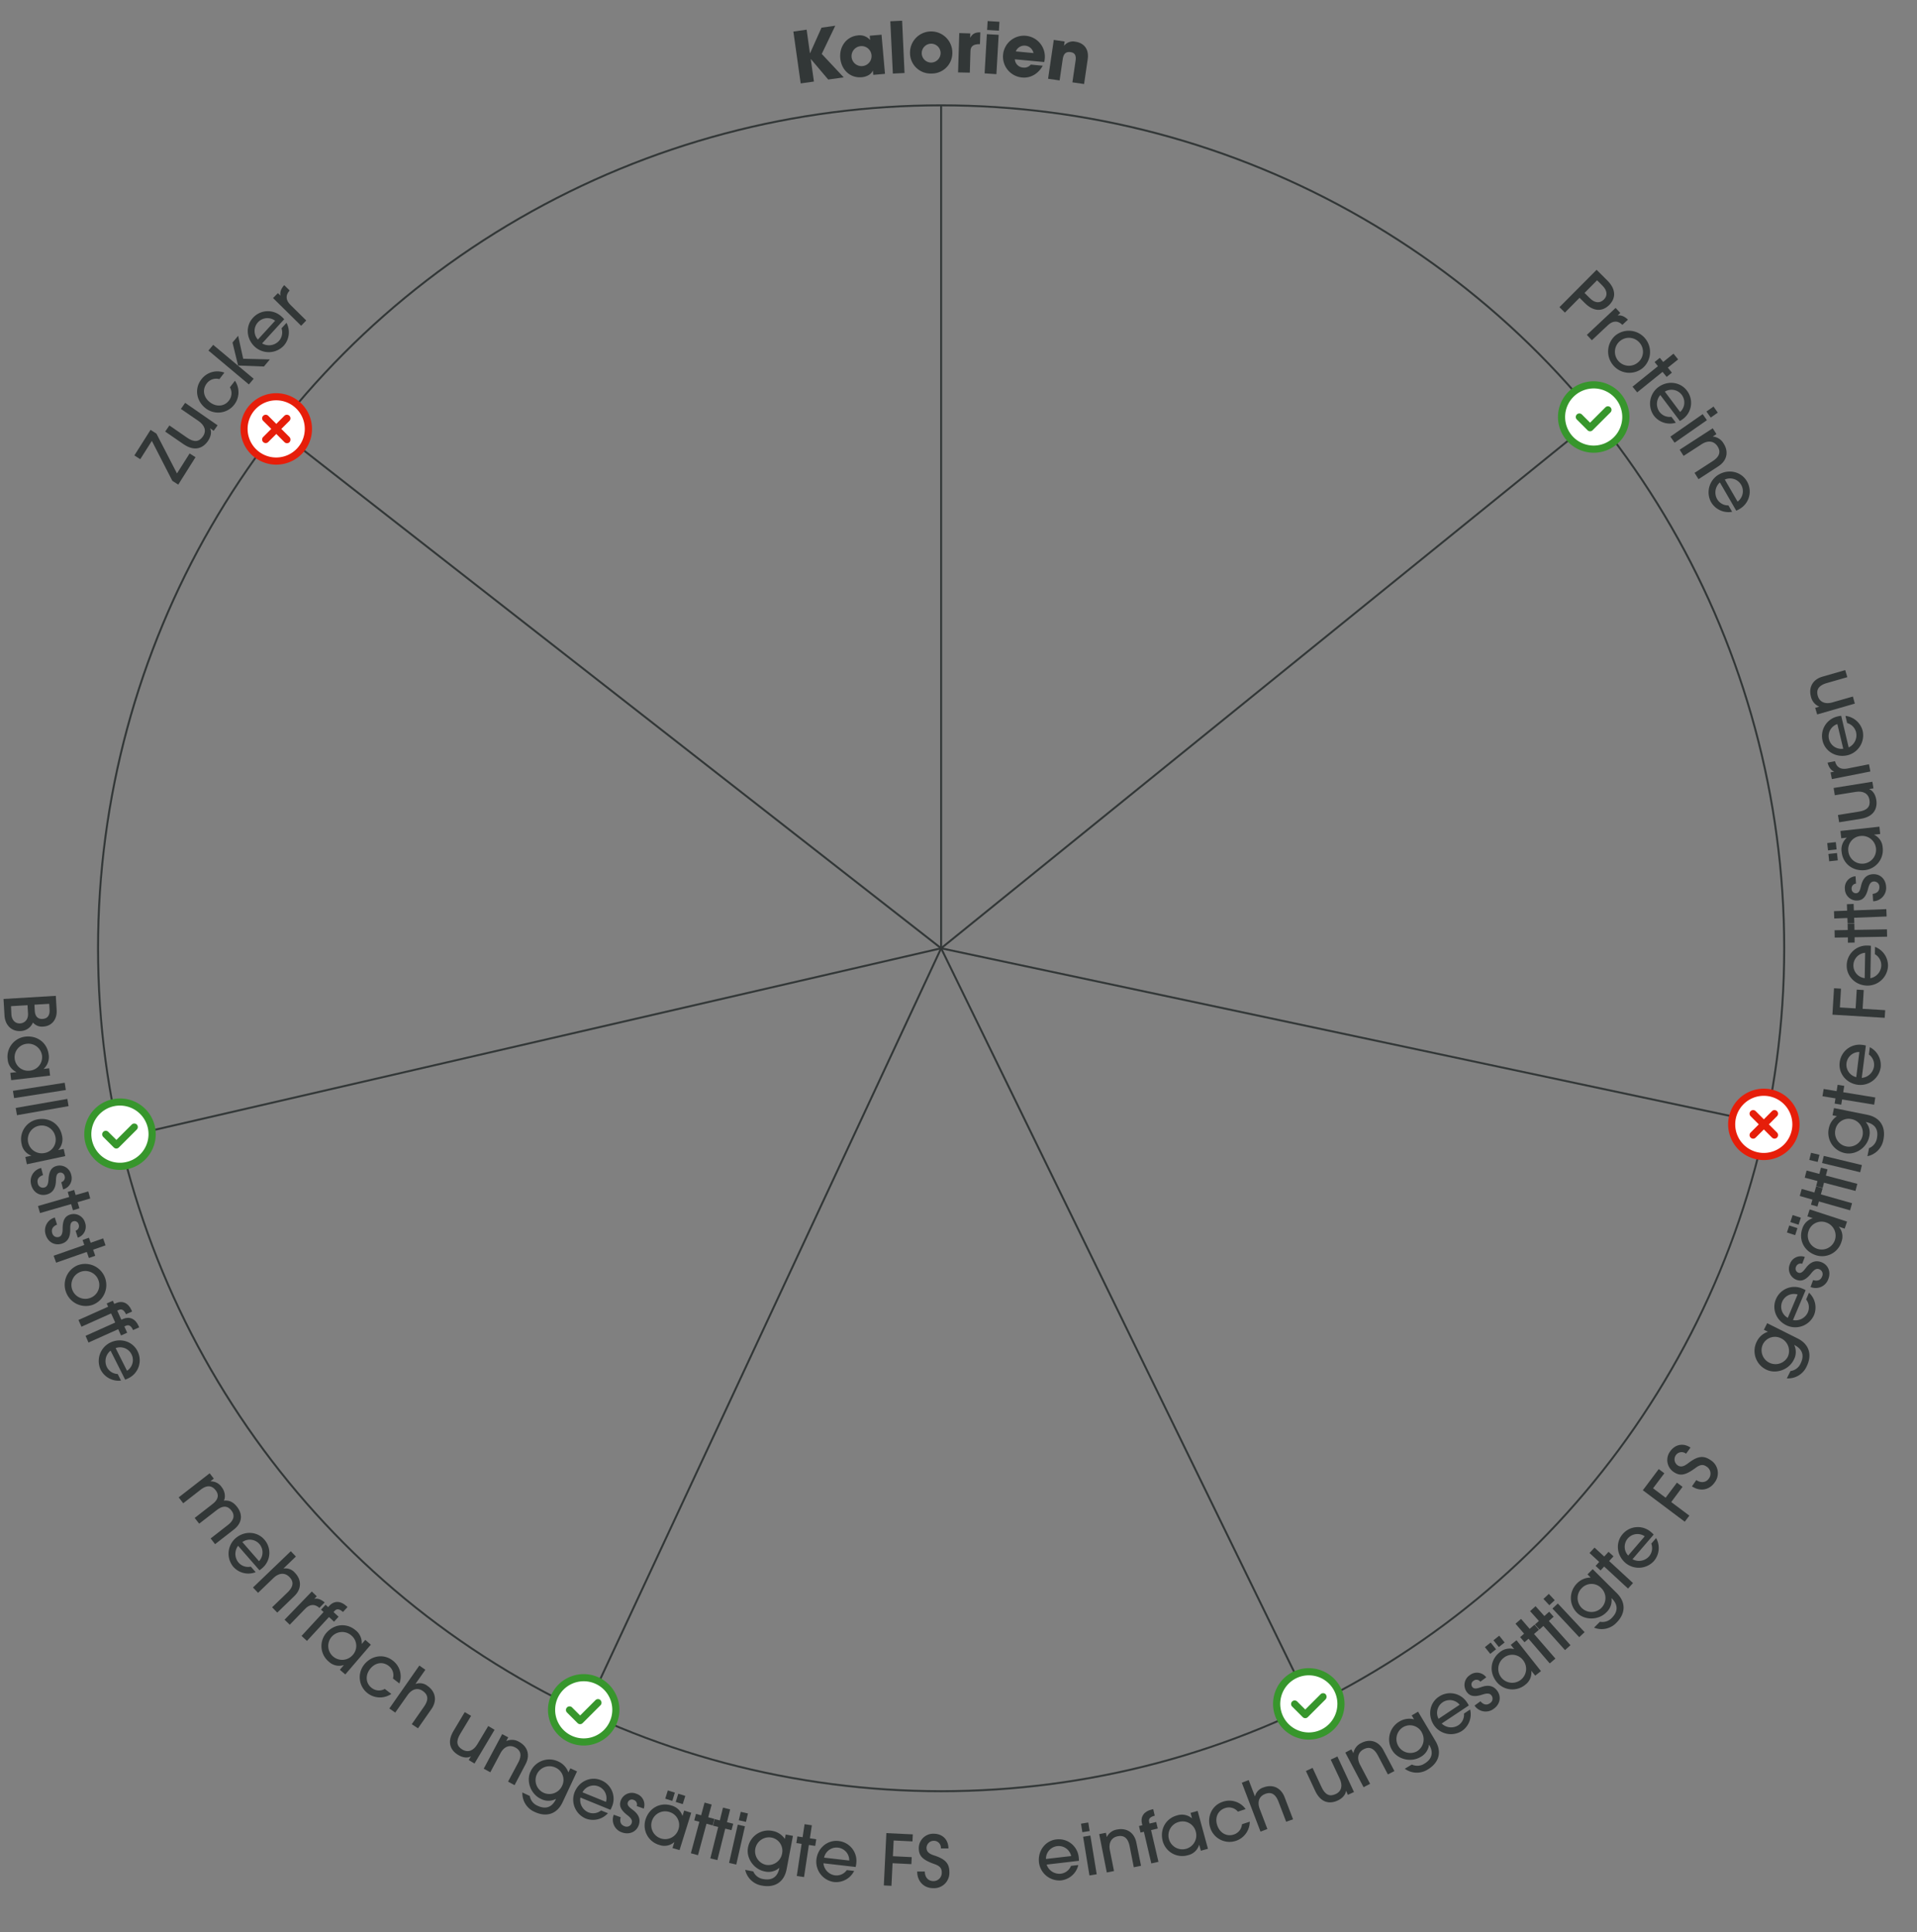<svg id="Ebene_1" data-name="Ebene 1" xmlns="http://www.w3.org/2000/svg" viewBox="0 0 974.89 982.75"><rect x="0" y="0" width="974.89" height="982.75" fill="#808080" stroke="none"/><defs><style>.cls-1{fill:none;stroke:#323737;stroke-miterlimit:10;}.cls-2{fill:#fff;}.cls-3{fill:#37962c;}.cls-4{fill:#e61e0a;}.cls-5{fill:#323737;}</style></defs><title>Logo_RGB_Zeichenfläche 1</title><g id="K3"><circle class="cls-1" cx="478.61" cy="482.33" r="428.75"/><line class="cls-1" x1="478.61" y1="482.33" x2="478.61" y2="53.57"/><line class="cls-1" x1="478.61" y1="482.33" x2="811.82" y2="212.5"/><line class="cls-1" x1="478.61" y1="482.33" x2="898" y2="571.47"/><line class="cls-1" x1="478.61" y1="482.33" x2="666.57" y2="867.69"/><line class="cls-1" x1="478.61" y1="482.33" x2="297.41" y2="870.91"/><line class="cls-1" x1="478.61" y1="482.33" x2="60.85" y2="578.78"/><line class="cls-1" x1="478.61" y1="482.33" x2="140.75" y2="218.36"/><circle class="cls-2" cx="665.6" cy="866.84" r="15.99"/><path class="cls-3" d="M674.15,861.75a1.82,1.82,0,0,0-2.57,0l-7.8,7.79-4.16-4.16a1.82,1.82,0,0,0-2.57,2.57l5.45,5.45a1.81,1.81,0,0,0,1.28.53,1.83,1.83,0,0,0,1.29-.53l9.08-9.08A2,2,0,0,0,674.15,861.75Z"/><path class="cls-3" d="M665.6,848.5a18.17,18.17,0,1,0,18.16,18.18v0A18.19,18.19,0,0,0,665.6,848.5Zm0,32.69a14.53,14.53,0,1,1,14.53-14.53A14.54,14.54,0,0,1,665.6,881.19Z"/><circle class="cls-2" cx="296.85" cy="869.86" r="15.99"/><path class="cls-3" d="M305.4,864.76a1.82,1.82,0,0,0-2.57,0l-7.8,7.8-4.16-4.16a1.83,1.83,0,0,0-2.57,2.6h0l5.45,5.45a1.79,1.79,0,0,0,2.53,0l0,0,9.09-9.08a1.82,1.82,0,0,0,0-2.57Z"/><path class="cls-3" d="M296.85,851.52A18.16,18.16,0,1,0,315,869.69h0A18.18,18.18,0,0,0,296.85,851.52Zm0,32.69a14.53,14.53,0,1,1,14.53-14.53A14.54,14.54,0,0,1,296.85,884.21Z"/><circle class="cls-2" cx="61.04" cy="577.06" r="15.99"/><path class="cls-3" d="M69.59,572A1.82,1.82,0,0,0,67,572l0,0-7.8,7.8L55,575.63a1.82,1.82,0,0,0-2.57,2.57l5.45,5.45a1.8,1.8,0,0,0,2.56,0h0l9.09-9.08A1.83,1.83,0,0,0,69.59,572Z"/><path class="cls-3" d="M61,558.72a18.17,18.17,0,1,0,18.2,18.17A18.17,18.17,0,0,0,61,558.72Zm0,32.7a14.54,14.54,0,1,1,14.53-14.55v0A14.55,14.55,0,0,1,61,591.42Z"/><circle class="cls-2" cx="810.49" cy="212.28" r="15.99"/><path class="cls-3" d="M819,207.19a1.82,1.82,0,0,0-2.57,0l-7.8,7.8-4.17-4.17a1.81,1.81,0,0,0-2.56,2.57l5.45,5.45a1.8,1.8,0,0,0,2.56,0h0l9.09-9.08A1.83,1.83,0,0,0,819,207.19Z"/><path class="cls-3" d="M810.49,193.94a18.17,18.17,0,1,0,18.16,18.18h0A18.19,18.19,0,0,0,810.49,193.94Zm0,32.7A14.53,14.53,0,1,1,825,212.09v0A14.55,14.55,0,0,1,810.49,226.64Z"/><circle class="cls-2" cx="139.98" cy="218.34" r="15.99"/><path class="cls-4" d="M140.51,200a18.17,18.17,0,1,0,18.16,18.18v0A18.2,18.2,0,0,0,140.51,200Zm0,32.7A14.54,14.54,0,1,1,155,218.11v0A14.55,14.55,0,0,1,140.51,232.7Z"/><path class="cls-4" d="M147.24,222.33l-4.17-4.17,4.17-4.16a1.82,1.82,0,0,0-2.57-2.57l-4.16,4.17-4.17-4.17a1.82,1.82,0,0,0-2.57,2.57l4.17,4.16-4.17,4.17a1.82,1.82,0,0,0,2.57,2.57l4.17-4.17,4.16,4.17a1.82,1.82,0,0,0,2.57,0A2,2,0,0,0,147.24,222.33Z"/><circle class="cls-2" cx="896.44" cy="572.07" r="15.99"/><path class="cls-4" d="M897,553.74a18.16,18.16,0,1,0,18.16,18.16h0A18.17,18.17,0,0,0,897,553.74Zm0,32.69a14.53,14.53,0,1,1,14.5-14.56v0A14.55,14.55,0,0,1,897,586.43Z"/><path class="cls-4" d="M903.7,576.06l-4.16-4.16,4.16-4.17a1.81,1.81,0,0,0-2.57-2.56L897,569.33l-4.16-4.16a1.81,1.81,0,0,0-2.57,2.56l4.16,4.17-4.16,4.16a1.83,1.83,0,0,0,1.28,3.11,1.78,1.78,0,0,0,1.29-.54l4.16-4.16,4.17,4.16a1.79,1.79,0,0,0,2.53,0l0,0A1.82,1.82,0,0,0,903.7,576.06Z"/><path class="cls-5" d="M421.19,40.46l-8.8-10.39h-.07l1.6,11.41-6.73.95-3.72-26.38,6.74-.95L411.88,27H412l5.78-12.92,7-1L417.9,27.44l11.17,11.91Z"/><path class="cls-5" d="M444.09,38.08l-.19-2.15h-.07c-.71,1.84-3,3.12-5.6,3.35-5.88.52-10.38-3.74-10.91-9.77s3.33-11,9-11.5a6.8,6.8,0,0,1,6.09,2.28h.07l-.18-2.12,6-.52,1.76,19.91Zm-.88-10a5.06,5.06,0,0,0-5.5-4.61,5.09,5.09,0,1,0,5.5,4.61Z"/><path class="cls-5" d="M454.06,37.43l-1.29-26.61,6-.29L460,37.14Z"/><path class="cls-5" d="M473.66,37.4a10.44,10.44,0,0,1-10.87-10.5,10.76,10.76,0,0,1,21.52-.3A10.45,10.45,0,0,1,473.66,37.4Zm4.68-10.66a4.8,4.8,0,1,0-4.73,5.09A4.89,4.89,0,0,0,478.34,26.74Z"/><path class="cls-5" d="M487.23,36.83l.6-20,5.61.17-.06,2.12h.07c1.11-2.09,2.79-2.73,5.09-2.66l-.18,6c-3.57-.07-4.76,1.22-4.83,3.49l-.33,11Z"/><path class="cls-5" d="M500.72,37.32l1.15-19.95,6,.35-1.15,20ZM502,15.25l.26-4.53,6,.35L508,15.6Z"/><path class="cls-5" d="M516.1,30.16a4.47,4.47,0,0,0,4.3,4.21,4.23,4.23,0,0,0,3.8-1.52l6.09.58c-2.31,4.15-6.18,6.35-10.37,6A10.65,10.65,0,1,1,531.3,30a7.29,7.29,0,0,1-.29,1.56ZM525.58,27a4.72,4.72,0,0,0-9-.86Z"/><path class="cls-5" d="M545.37,41.89l1.61-11c.39-2.67-.35-4.05-2.52-4.37-2.39-.35-3.58.82-4,3.49l-1.6,10.9L533,40.07l2.9-19.77,5.52.81-.31,2.11h.07a5.75,5.75,0,0,1,5.79-2c3.56.52,7,3.07,6.18,8.91l-1.84,12.61Z"/><path class="cls-5" d="M912.47,684.16a8.28,8.28,0,0,1-.28,7.55c-2.56,5.12-9.18,7.32-14,4.91a10.53,10.53,0,0,1-4.74-14.33,9.63,9.63,0,0,1,5.63-4.91l-2.06-1,1.68-3.35,15.48,7.75c5.8,2.89,7.58,8.25,4.56,14.31a10.35,10.35,0,0,1-10.05,6l1.87-3.73a6.53,6.53,0,0,0,5.13-3.83c2.05-4.09.91-7.36-3.18-9.41Zm-6.54-3.35a6.82,6.82,0,0,0-9.48,3.11,7.08,7.08,0,0,0,12.67,6.29A7.11,7.11,0,0,0,905.93,680.81Z"/><path class="cls-5" d="M911.83,671.43a6.84,6.84,0,0,0,7.55-3.92,6.41,6.41,0,0,0-.87-6.54l1.45-3.45A10.22,10.22,0,0,1,922.48,669a10.45,10.45,0,0,1-13.43,5.35c-5.8-2.44-8-8.53-5.95-13.4a10.15,10.15,0,0,1,13.46-5.54,11,11,0,0,1,1.69.83Zm2.35-13a6.48,6.48,0,0,0-5,11.88Z"/><path class="cls-5" d="M916.5,642.83a2.45,2.45,0,0,0-3.15,1.55,2.16,2.16,0,0,0,1.17,2.94c1.58.59,2.66-.85,3.93-2.49,1.79-2.33,4.29-4.16,7.76-2.86s5,4.86,3.62,8.5a6.8,6.8,0,0,1-9.08,4.14l1.31-3.51c2.32.68,3.9,0,4.59-1.89a2.66,2.66,0,0,0-1.55-3.66c-1.28-.48-2.49.18-4,2.11-3.16,4-5.45,4.07-7.57,3.28a6,6,0,0,1-3.3-7.92,5.88,5.88,0,0,1,7.61-3.69Z"/><path class="cls-5" d="M912.93,628.25l-4.18-1.37,1.16-3.55,4.18,1.36Zm1.73-5.31-4.18-1.36,1.16-3.56,4.18,1.36Zm23.44,2-2.94-1,0,.07a7.57,7.57,0,0,1,1.33,7.55,10.29,10.29,0,0,1-12.94,6.92c-6.06-2-8.88-7.71-7.06-13.29a7.93,7.93,0,0,1,5.33-5.54l0-.07-2.67-.87,1.16-3.56,19,6.19Zm-9.42-3.15a6.89,6.89,0,0,0-8.94,4.4,7.07,7.07,0,1,0,8.94-4.4Z"/><path class="cls-5" d="M940.85,615.62,925,611.1l-.74,2.6-3.29-.94.74-2.59-6.44-1.84,1-3.6,6.44,1.84.9-3.15,3.29.93-.9,3.15L941.87,612Z"/><path class="cls-5" d="M943.59,605.76l-16-4.19-.68,2.62-3.31-.87.68-2.61-6.48-1.7.95-3.62,6.48,1.7.83-3.17,3.31.86-.83,3.17,16,4.19Z"/><path class="cls-5" d="M924.39,591l-4.27-1,.88-3.64,4.27,1ZM946,596.24l-19.4-4.67.88-3.64,19.39,4.67Z"/><path class="cls-5" d="M948.89,570.78a8.23,8.23,0,0,1,1.7,7.36c-1.13,5.61-6.94,9.47-12.24,8.4a10.54,10.54,0,0,1-8.32-12.6,9.67,9.67,0,0,1,4.16-6.21l-2.26-.45.74-3.67,17,3.43c6.36,1.29,9.48,6,8.14,12.63a10.38,10.38,0,0,1-8.13,8.42l.82-4.1a6.52,6.52,0,0,0,4-5c.91-4.49-1-7.34-5.53-8.25Zm-7.18-1.53a6.85,6.85,0,0,0-8.35,5.48,7.07,7.07,0,1,0,8.35-5.48Z"/><path class="cls-5" d="M953.11,561.88l-16.31-2.66-.44,2.66-3.37-.55.43-2.66-6.61-1.08.61-3.7L934,555l.53-3.23,3.37.55-.53,3.23,16.31,2.67Z"/><path class="cls-5" d="M946.8,548.25a6.84,6.84,0,0,0,6.22-5.82,6.43,6.43,0,0,0-2.6-6.07l.47-3.71A10.21,10.21,0,0,1,956.4,543a10.46,10.46,0,0,1-11.5,8.78c-6.25-.8-10-6.07-9.34-11.32a10.16,10.16,0,0,1,11.48-9,11,11,0,0,1,1.85.34Zm-1.23-13.16A6.48,6.48,0,0,0,944,547.88Z"/><path class="cls-5" d="M958.47,517.7l-26.59-1.6.81-13.44,3.55.21-.57,9.56,8,.48.57-9.56,3.56.22-.57,9.55,11.49.69Z"/><path class="cls-5" d="M951.17,497.56a6.83,6.83,0,0,0,5.55-6.45,6.43,6.43,0,0,0-3.24-5.75l.06-3.74a10.21,10.21,0,0,1,6.6,9.7,10.45,10.45,0,0,1-10.48,10c-6.3-.11-10.6-4.94-10.51-10.23a10.16,10.16,0,0,1,10.44-10.15,11.15,11.15,0,0,1,1.87.14Zm-2.65-12.93a6.47,6.47,0,0,0-.23,12.88Z"/><path class="cls-5" d="M959.68,476.44l-16.52.29,0,2.7-3.42.06,0-2.7-6.7.11-.07-3.74,6.7-.12-.06-3.27,3.42-.06.06,3.27,16.52-.28Z"/><path class="cls-5" d="M959.44,466.16l-16.52.64.11,2.7-3.42.13-.11-2.7-6.69.26-.14-3.74,6.69-.26-.13-3.27,3.42-.14.13,3.28,16.51-.64Z"/><path class="cls-5" d="M943.88,449.43a2.45,2.45,0,0,0-2.24,2.71,2.17,2.17,0,0,0,2.28,2.19c1.68-.11,2.07-1.87,2.55-3.88.68-2.86,2.2-5.56,5.9-5.8s6.54,2.38,6.8,6.26a6.8,6.8,0,0,1-6.58,7.5l-.25-3.73c2.4-.34,3.54-1.64,3.41-3.62a2.66,2.66,0,0,0-2.92-2.69c-1.37.09-2.19,1.19-2.79,3.57-1.23,5-3.29,6-5.55,6.11a6,6,0,0,1-6.27-5.87,5.89,5.89,0,0,1,5.41-6.49Z"/><path class="cls-5" d="M934,432.06l-4.36.48-.41-3.72,4.37-.48Zm.61,5.55-4.37.47-.4-3.72,4.36-.47Zm21.56-13.4-3.07.33v.07a7.58,7.58,0,0,1,4.32,6.34,10.28,10.28,0,0,1-8.94,11.62c-6.34.69-11.27-3.36-11.91-9.2a7.94,7.94,0,0,1,2.58-7.23v-.07l-2.79.3-.41-3.72,19.83-2.17Zm-9.88,1a6.88,6.88,0,0,0-6.33,7.68,7.07,7.07,0,1,0,6.33-7.68Z"/><path class="cls-5" d="M952.75,401l-2.13.34v.07c1.82.69,3.14,2.78,3.56,5.37.68,4.23-1,8.58-7.89,9.7l-11,1.76-.6-3.7,10.7-1.72c4.13-.66,5.87-2.51,5.33-5.88s-3.21-4.77-7-4.16l-10.63,1.71-.6-3.7,19.7-3.17Z"/><path class="cls-5" d="M951.17,392.41l-19.57,3.87-.68-3.42,1.77-.35v-.07c-1.48-.63-2.63-2-3.28-4.53l3.77-.75c.74,3.16,3,4.4,6.29,3.75l11-2.18Z"/><path class="cls-5" d="M940.14,380.17a6.86,6.86,0,0,0,3.79-7.63,6.45,6.45,0,0,0-4.57-4.77l-.86-3.64a10.23,10.23,0,0,1,8.79,7.76,10.45,10.45,0,0,1-7.68,12.25c-6.14,1.45-11.5-2.16-12.72-7.31a10.17,10.17,0,0,1,7.61-12.42,11,11,0,0,1,1.84-.32Zm-5.76-11.88a6.47,6.47,0,0,0,3,12.54Z"/><path class="cls-5" d="M939.45,344.44l-10.45,3c-4,1.17-5.49,3.31-4.57,6.49s3.77,4.38,7.37,3.35l10.48-3,1,3.6-19.16,5.52-1-3.36,2-.59,0-.07A7,7,0,0,1,921,354.5c-1.32-4.6.6-8.83,5.9-10.35l11.48-3.31Z"/><path class="cls-5" d="M793.06,156.23l18.89-19,5.51,5.49c4.07,4.05,4.64,8.65.94,12.37s-8.25,3.21-12.35-.87l-2.77-2.76L795.83,159Zm15.49-4.53c2.44,2.42,5,2.72,7.09.67s1.67-4.7-.73-7.1l-2.72-2.71L805.81,149Z"/><path class="cls-5" d="M807,170.33l14.61-13.71,2.4,2.56-1.32,1.24,0,.05c1.6-.25,3.29.29,5.2,2.11l-2.82,2.65c-2.3-2.3-4.89-2.15-7.34.15l-8.2,7.69Z"/><path class="cls-5" d="M820.37,185.77a10.83,10.83,0,0,1,.88-14.91,10.81,10.81,0,0,1,14.14,16.36A10.75,10.75,0,0,1,820.37,185.77Zm13.38-11.5a7.11,7.11,0,1,0-.67,10A7,7,0,0,0,833.75,174.27Z"/><path class="cls-5" d="M830.22,196.68l12.92-10.42-1.7-2.11,2.67-2.15,1.7,2.11,5.24-4.22,2.36,2.92L848.18,187l2.06,2.56-2.67,2.15-2.07-2.56-12.92,10.42Z"/><path class="cls-5" d="M844.35,200.93a6.87,6.87,0,0,0-.43,8.54A6.47,6.47,0,0,0,850,212l2.25,3a10.26,10.26,0,0,1-11.2-3.62,10.49,10.49,0,0,1,2.16-14.36c5.06-3.8,11.46-2.62,14.64,1.63a10.2,10.2,0,0,1-2,14.48,11,11,0,0,1-1.57,1Zm10.07,8.63a6.5,6.5,0,0,0-7.76-10.36Z"/><path class="cls-5" d="M849.46,222.09l16.44-11.45,2.15,3.08-16.44,11.45Zm18.34-12.78,3.62-2.52,2.15,3.09L870,212.4Z"/><path class="cls-5" d="M861.77,240.51l9.17-5.93c3.55-2.3,4.31-4.78,2.5-7.57s-4.9-3.12-8.06-1.07l-9.19,5.95-2-3.15L871,217.85l1.9,2.94L871.07,222l0,.06a7,7,0,0,1,5.43,3.46c2.62,4,2,8.67-2.65,11.67l-10.07,6.53Z"/><path class="cls-5" d="M874.64,245.38a6.87,6.87,0,0,0-1.43,8.43,6.47,6.47,0,0,0,5.78,3.26l1.88,3.25a10.26,10.26,0,0,1-10.7-4.91,10.49,10.49,0,0,1,3.83-14c5.48-3.18,11.69-1.26,14.36,3.34a10.21,10.21,0,0,1-3.72,14.15,11,11,0,0,1-1.68.85Zm9,9.75a6.51,6.51,0,0,0-6.49-11.21Z"/><path class="cls-5" d="M90.65,246.5l-3-1.92L77.22,224.25l-5.89,9.32-3-1.92,8.23-13,3,1.92L90,240.81l6.43-10.17,3,1.91Z"/><path class="cls-5" d="M108.67,219.13l-1.78-1.24,0,.06c.85,1.78.35,4.21-1.15,6.39-2.46,3.55-6.67,5.57-12.49,1.54L84,219.51l2.15-3.1,9,6.21c3.46,2.39,6,2.26,8-.57s1-5.7-2.19-7.91L92,208l2.15-3.1,16.51,11.43Z"/><path class="cls-5" d="M119.48,193.67a10.35,10.35,0,0,1-14.83,14.06c-4.81-3.68-5.88-10-2.31-14.69a10.17,10.17,0,0,1,11.76-3.5l-2.53,3.31a5.94,5.94,0,0,0-6.43,2.2c-2.4,3.14-1.63,7.07,1.63,9.56s7.32,2.18,9.63-.84a6.07,6.07,0,0,0,.53-6.77Z"/><path class="cls-5" d="M126.56,195.54,106,178.3l2.42-2.89L129,192.65Zm7.65-9.11-13.14-.52-2.83-11.69,2.87-3.41,2.56,11.66,13.56.35Z"/><path class="cls-5" d="M133.29,174.67a6.91,6.91,0,0,0,8.49-1.18,6.46,6.46,0,0,0,1.38-6.5l2.54-2.78a10.28,10.28,0,0,1-1.47,11.71,10.53,10.53,0,0,1-14.55.55c-4.68-4.28-4.72-10.8-1.12-14.73a10.22,10.22,0,0,1,14.64-.7,10.59,10.59,0,0,1,1.32,1.35Zm6.62-11.54a6.52,6.52,0,0,0-8.76,9.58Z"/><path class="cls-5" d="M153.15,165.7l-14.29-14.1,2.47-2.51,1.29,1.28,0-.06c-.32-1.58.16-3.3,1.91-5.29l2.77,2.73c-2.22,2.39-2,5,.43,7.35l8,7.91Z"/><path class="cls-5" d="M1.79,508.11l26.59-1.59.43,7.23c.29,4.88-2.58,8.16-6.75,8.4a6,6,0,0,1-5.31-2.06,7,7,0,0,1-6.24,4.34c-4.74.28-7.94-3.1-8.22-7.95Zm4,7.84c.17,2.76,1.87,4.75,4.46,4.6,1.8-.11,4.17-1.48,4-5L14,511.28l-8.4.5Zm11.91-1.69c.16,2.62,1.51,4.17,4,4s3.68-1.84,3.51-4.68l-.18-3-7.51.44Z"/><path class="cls-5" d="M5.24,545.69l3.07-.36v-.08A7.58,7.58,0,0,1,3.92,539a10.28,10.28,0,0,1,8.82-11.71c6.33-.76,11.31,3.25,12,9.07a8,8,0,0,1-2.51,7.26v.07l2.79-.33.45,3.72L5.68,549.41Zm9.87-1.11a6.87,6.87,0,0,0,6.25-7.74,7,7,0,0,0-7.88-5.91,6.87,6.87,0,1,0,1.63,13.65Z"/><path class="cls-5" d="M6.58,554.84l26.32-4.12.58,3.7L7.16,558.54Z"/><path class="cls-5" d="M8,563.54l26.24-4.6.64,3.68L8.63,567.23Z"/><path class="cls-5" d="M12.9,588.47l3-.64v-.07A7.57,7.57,0,0,1,11,581.89a10.28,10.28,0,0,1,7.73-12.46c6.23-1.33,11.55,2.21,12.77,8a8,8,0,0,1-1.84,7.46l0,.07,2.74-.58.78,3.66-19.51,4.15Zm9.74-2a6.87,6.87,0,0,0,5.52-8.28,7.07,7.07,0,1,0-5.52,8.28Z"/><path class="cls-5" d="M31.17,601.3a2.45,2.45,0,0,0,1.7-3.08,2.17,2.17,0,0,0-2.64-1.74c-1.64.43-1.7,2.23-1.79,4.3-.14,2.93-1.13,5.86-4.72,6.79s-6.87-1.12-7.84-4.89a6.79,6.79,0,0,1,5.06-8.59l.94,3.62c-2.29.78-3.17,2.27-2.67,4.19a2.66,2.66,0,0,0,3.37,2.1c1.32-.34,1.93-1.58,2.08-4,.27-5.13,2.12-6.46,4.32-7a6,6,0,0,1,7.24,4.6,5.89,5.89,0,0,1-4.11,7.38Z"/><path class="cls-5" d="M19.31,613.43l15.88-4.59-.75-2.59,3.28-1,.75,2.59L44.9,606l1,3.6-6.43,1.86.91,3.14-3.29,1-.91-3.14L20.35,617Z"/><path class="cls-5" d="M38.44,626A2.45,2.45,0,0,0,40,622.79a2.16,2.16,0,0,0-2.73-1.58c-1.61.51-1.57,2.31-1.55,4.38,0,2.94-.79,5.92-4.33,7s-6.92-.74-8.1-4.44a6.8,6.8,0,0,1,4.58-8.87L29,622.9c-2.24.9-3,2.44-2.43,4.33A2.67,2.67,0,0,0,30,629.14c1.3-.42,1.84-1.68,1.85-4.14,0-5.14,1.76-6.57,3.92-7.26a6,6,0,0,1,7.49,4.18,5.88,5.88,0,0,1-3.69,7.6Z"/><path class="cls-5" d="M27.28,638.72l15.59-5.47L42,630.7l3.22-1.14.9,2.55,6.32-2.22,1.24,3.54-6.32,2.22,1.08,3.09-3.23,1.13-1.08-3.09-15.59,5.47Z"/><path class="cls-5" d="M33.6,657.29a10.76,10.76,0,0,1,5.8-13.69,10.76,10.76,0,0,1,7.81,20.06A10.7,10.7,0,0,1,33.6,657.29ZM50,651a7.08,7.08,0,1,0-4,9.14A7,7,0,0,0,50,651Z"/><path class="cls-5" d="M43.51,679.46l15.08-6.77-2.08-4.63-15.08,6.76L39.9,671.4,55,664.64,54.26,663l3.12-1.4.72,1.61.83-.36c3.15-1.42,6.23-.27,7.89,3.44l.36.79-3.12,1.4c-.89-2-2.06-2.91-3.6-2.22l-.82.37,2.07,4.63.82-.37c3.16-1.41,6.24-.26,7.9,3.45l.35.79-3.12,1.4c-.88-2-2-2.91-3.59-2.22l-.83.37,1.43,3.19-3.12,1.4-1.43-3.19L45,682.87Z"/><path class="cls-5" d="M56.23,687a6.83,6.83,0,0,0-1.91,8.29,6.41,6.41,0,0,0,5.54,3.58l1.68,3.35a10.25,10.25,0,0,1-10.35-5.53A10.45,10.45,0,0,1,55.84,683c5.63-2.83,11.69-.55,14.06,4.18A10.16,10.16,0,0,1,65.37,701a11.86,11.86,0,0,1-1.72.74Zm8.36,10.22a6.48,6.48,0,0,0-5.78-11.52Z"/><path class="cls-5" d="M107.12,782.51l8.8-6.86c3-2.32,3.69-4.87,1.76-7.35s-4.37-2.62-7.52-.16L101.3,775,99,772.09l9.15-7.13c3.09-2.41,3.19-4.81,1.53-6.94-2-2.61-4.57-2.69-7.66-.28l-8.84,6.88-2.3-3,15.74-12.25,2.12,2.72-1.7,1.33,0,.06a6.62,6.62,0,0,1,5.65,2.86c1.59,2,2.19,4.86,1.16,6.94,2.68-.26,4.74.64,6.69,3.14,3.19,4.09,2.44,8.41-1.62,11.57l-9.54,7.43Z"/><path class="cls-5" d="M121.08,786.25a6.85,6.85,0,0,0,.21,8.51,6.43,6.43,0,0,0,6.26,2.09l2.47,2.82a10.23,10.23,0,0,1-11.4-2.77,10.45,10.45,0,0,1,1.09-14.42c4.74-4.14,11.18-3.44,14.65.54a10.16,10.16,0,0,1-.93,14.53,11.26,11.26,0,0,1-1.49,1.15Zm10.64,7.82a6.47,6.47,0,0,0-8.47-9.71Z"/><path class="cls-5" d="M138.37,817.53l7.81-7.51c3.09-3,3.34-5.51,1-7.89s-5.35-2.14-8.15.55l-7.79,7.49-2.59-2.7L147.89,789l2.59,2.7-6.35,6.12.05,0A6.29,6.29,0,0,1,150,800c3.3,3.43,3.59,8.09-.36,11.88L141,820.23Z"/><path class="cls-5" d="M144.72,823.85l13.85-14.35,2.51,2.43-1.25,1.3,0,0c1.58-.34,3.29.12,5.28,1.84l-2.68,2.77c-2.4-2.17-5-1.9-7.29.51l-7.78,8.05Z"/><path class="cls-5" d="M153.35,832.09l11.2-12.15-1.3-1.19,2.32-2.52,1.3,1.2.61-.66c2.58-2.81,5.91-2.43,8.64.08l.6.56-2.31,2.51c-1.8-1.66-3.16-1.73-4.16-.64l-.63.69,2.57,2.36-2.32,2.52-2.57-2.37-11.2,12.15Z"/><path class="cls-5" d="M172.83,849.32l2-2.35-.06-.05a7.58,7.58,0,0,1-7.48-1.67,10.28,10.28,0,0,1-1.43-14.59c4.15-4.84,10.52-5.25,15-1.43a8,8,0,0,1,3.07,7l0,0,1.83-2.13,2.84,2.44-13,15.14Zm6.52-7.49a6.89,6.89,0,0,0-.63-9.94,7.08,7.08,0,1,0,.63,9.94Z"/><path class="cls-5" d="M199,861.6a10.28,10.28,0,0,1-13.92-14.78c3.67-4.76,10-5.81,14.6-2.24a10.08,10.08,0,0,1,3.43,11.69l-3.28-2.53a5.9,5.9,0,0,0-2.15-6.39c-3.11-2.4-7-1.64-9.5,1.58s-2.2,7.27.8,9.58a6,6,0,0,0,6.71.54Z"/><path class="cls-5" d="M209.4,877l6.2-8.89c2.46-3.51,2.21-6-.5-7.95s-5.67-1.06-7.9,2.13L201,871.09,198,869l15.25-21.84,3.07,2.14-5.05,7.23.06,0a6.33,6.33,0,0,1,6.1,1c3.9,2.73,5.09,7.25,2,11.73l-6.86,9.83Z"/><path class="cls-5" d="M238.37,895.22l1.11-1.85-.06,0c-1.7,1-4.15.63-6.4-.72-3.68-2.19-6-6.24-2.37-12.27l5.7-9.55,3.22,1.92L234,882c-2.15,3.59-1.85,6.11,1.09,7.87s5.72.6,7.69-2.71l5.52-9.24,3.21,1.92L241.31,897Z"/><path class="cls-5" d="M258.37,906.21l5.12-9.6c2-3.71,1.45-6.24-1.48-7.8s-5.77-.34-7.53,3l-5.13,9.63L246,899.64l9.38-17.6,3.08,1.64-1,1.87.06,0a7,7,0,0,1,6.4.39c4.22,2.25,5.92,6.58,3.33,11.44L261.68,908Z"/><path class="cls-5" d="M282.62,915.06a8.27,8.27,0,0,1-7.56-.08c-5.18-2.43-7.56-9-5.27-13.88A10.53,10.53,0,0,1,284,896a9.63,9.63,0,0,1,5.06,5.51l1-2.08,3.39,1.58-7.35,15.69c-2.74,5.87-8.06,7.79-14.19,4.92a10.36,10.36,0,0,1-6.26-9.89l3.78,1.77a6.55,6.55,0,0,0,4,5c4.15,1.94,7.38.71,9.32-3.43Zm3.18-6.62a6.83,6.83,0,0,0-3.36-9.4,7.08,7.08,0,0,0-6,12.83A7.12,7.12,0,0,0,285.8,908.44Z"/><path class="cls-5" d="M295.16,914.3a6.85,6.85,0,0,0,4,7.51,6.44,6.44,0,0,0,6.53-.95l3.47,1.41a10.22,10.22,0,0,1-11.43,2.65,10.45,10.45,0,0,1-5.51-13.36c2.38-5.84,8.44-8.11,13.34-6.11a10.16,10.16,0,0,1,5.69,13.4,10.79,10.79,0,0,1-.81,1.69Zm13,2.2a6.47,6.47,0,0,0-11.93-4.86Z"/><path class="cls-5" d="M323.81,918.63a2.44,2.44,0,0,0-1.58-3.13,2.17,2.17,0,0,0-2.93,1.2c-.57,1.59.89,2.65,2.54,3.9,2.35,1.77,4.22,4.23,3,7.72s-4.8,5-8.46,3.73a6.79,6.79,0,0,1-4.25-9l3.53,1.27c-.65,2.33.08,3.89,1.95,4.57a2.67,2.67,0,0,0,3.63-1.6c.47-1.29-.21-2.49-2.16-4-4.08-3.12-4.14-5.4-3.37-7.53a6,6,0,0,1,7.88-3.4,5.89,5.89,0,0,1,3.79,7.56Z"/><path class="cls-5" d="M342,940l.92-3-.07,0a7.56,7.56,0,0,1-7.53,1.42,10.27,10.27,0,0,1-7.07-12.84c1.89-6.08,7.59-9,13.19-7.23a8,8,0,0,1,5.6,5.25l.06,0,.84-2.68,3.58,1.12-5.94,19Zm3-9.46a6.88,6.88,0,0,0-4.51-8.87,7.07,7.07,0,1,0,4.51,8.87Zm-6.69-15.66,1.31-4.2,3.57,1.12L341.91,916Zm5.33,1.66,1.3-4.19,3.58,1.11-1.31,4.19Z"/><path class="cls-5" d="M351.34,942.63l4.32-16-2.6-.71.89-3.3,2.61.71,1.75-6.47,3.61,1-1.75,6.47,3.16.85-.89,3.3-3.16-.85-4.32,16Z"/><path class="cls-5" d="M361.24,945.25l4-16-2.62-.65.83-3.32,2.62.65,1.61-6.5,3.63.9-1.61,6.5,3.18.79L372,930.9l-3.18-.79-4,16Z"/><path class="cls-5" d="M370.77,947.55l4.42-19.45,3.66.83-4.42,19.45Zm4.94-21.69,1-4.29,3.65.83-1,4.29Z"/><path class="cls-5" d="M396.27,950.1a8.27,8.27,0,0,1-7.34,1.79c-5.62-1.06-9.55-6.83-8.54-12.13a10.53,10.53,0,0,1,12.49-8.48,9.59,9.59,0,0,1,6.26,4.08l.43-2.26,3.68.7-3.23,17c-1.21,6.37-5.88,9.55-12.53,8.29a10.39,10.39,0,0,1-8.52-8l4.11.78a6.53,6.53,0,0,0,5.08,3.89c4.5.86,7.33-1.14,8.18-5.63Zm1.44-7.2a6.84,6.84,0,0,0-5.58-8.28,7.08,7.08,0,0,0-2.6,13.91A7.11,7.11,0,0,0,397.71,942.9Z"/><path class="cls-5" d="M405.2,954.2l2.46-16.34-2.67-.4.51-3.39,2.67.41,1-6.63,3.7.56-1,6.62,3.24.49-.52,3.38-3.24-.48-2.46,16.34Z"/><path class="cls-5" d="M418.76,947.73a6.85,6.85,0,0,0,5.89,6.15,6.42,6.42,0,0,0,6-2.68l3.72.43a10.22,10.22,0,0,1-10.29,5.63,10.45,10.45,0,0,1-8.91-11.38c.72-6.26,5.94-10.08,11.2-9.48a10.15,10.15,0,0,1,9.09,11.37,10.89,10.89,0,0,1-.32,1.85Zm13.13-1.39a6.47,6.47,0,0,0-12.8-1.47Z"/><path class="cls-5" d="M449.47,959l1.29-26.61,13.45.65-.18,3.56-9.56-.46-.39,8,9.57.47-.17,3.56-9.57-.47-.56,11.51Z"/><path class="cls-5" d="M478.49,940.18a3.56,3.56,0,0,0-3.71-3.88,3.7,3.7,0,0,0-3.6,3.6c0,1.87,1.24,3,3.82,3.82,5.74,1.88,7.85,4.06,7.81,8.67a7.78,7.78,0,0,1-8.24,8c-4.76,0-8.11-3.45-8.14-8.46l3.89,0c0,2.88,1.69,4.83,4.28,4.86a4.18,4.18,0,0,0,4.32-4.47c0-1.94-.84-3.17-3.67-4.17-6.57-2.29-8-4.46-8-8.24a7.35,7.35,0,0,1,7.52-7.21c4.39,0,7.53,2.84,7.56,7.49Z"/><path class="cls-5" d="M532.27,948.4a6.84,6.84,0,0,0,7.13,4.65,6.43,6.43,0,0,0,5.26-4l3.72-.43a10.21,10.21,0,0,1-8.73,7.82,10.45,10.45,0,0,1-11.27-9.06c-.72-6.26,3.5-11.17,8.75-11.77a10.15,10.15,0,0,1,11.44,9,11.2,11.2,0,0,1,.11,1.87Zm12.47-4.34a6.48,6.48,0,0,0-12.81,1.48Z"/><path class="cls-5" d="M550.44,931.93l-.7-4.33,3.69-.61.71,4.34Zm3.59,22-3.21-19.69,3.69-.6,3.22,19.68Z"/><path class="cls-5" d="M576.59,949.76l-2.1-10.66c-.82-4.14-2.83-5.76-6.08-5.11s-4.68,3.38-4,7l2.12,10.7-3.67.73L559,932.91l3.42-.68.41,2.08h.07a7,7,0,0,1,5.21-3.75c4.69-.92,8.74,1.36,9.81,6.76L580.27,949Z"/><path class="cls-5" d="M585.49,947.8l-3.76-16.09-1.72.4-.78-3.33,1.72-.4-.21-.88c-.87-3.71,1.31-6.26,4.92-7.1l.81-.19.78,3.33c-2.39.56-3.21,1.64-2.87,3.07l.21.92,3.4-.8.78,3.33-3.4.8L589.13,947Z"/><path class="cls-5" d="M610.69,941.35l-.82-3-.07,0a7.57,7.57,0,0,1-5.58,5.25,10.27,10.27,0,0,1-12.88-7c-1.68-6.15,1.56-11.66,7.22-13.2a7.94,7.94,0,0,1,7.55,1.42l.07,0-.73-2.71,3.61-1,5.24,19.25Zm-2.55-9.6a6.88,6.88,0,0,0-8.57-5.06,7.08,7.08,0,1,0,8.57,5.06Z"/><path class="cls-5" d="M635.56,926.58a10.29,10.29,0,0,1-20.06,3.21c-1.87-5.72.81-11.52,6.35-13.34a10.11,10.11,0,0,1,11.61,3.73l-3.93,1.29a5.93,5.93,0,0,0-6.51-1.81c-3.73,1.23-5.29,4.89-4,8.75s4.77,5.9,8.37,4.72a6,6,0,0,0,4.22-5.25Z"/><path class="cls-5" d="M654.08,926.61l-3.87-10.12c-1.52-4-3.76-5.23-6.86-4s-4.06,4.09-2.67,7.72l3.85,10.09-3.5,1.33-9.5-24.88,3.5-1.34,3.14,8.24.07,0a6.31,6.31,0,0,1,4.26-4.48c4.44-1.7,8.85-.14,10.8,5l4.28,11.2Z"/><path class="cls-5" d="M685.47,912.92l-.92-2-.06,0c-.17,1.94-1.81,3.78-4.19,4.89-3.89,1.82-8.51,1.43-11.48-4.93l-4.7-10.08,3.39-1.58,4.58,9.82c1.77,3.78,4,4.95,7.12,3.51s3.71-4.39,2.08-7.88L676.74,895l3.4-1.58,8.43,18.07Z"/><path class="cls-5" d="M705.81,902.54l-5.07-9.62c-2-3.73-4.35-4.71-7.28-3.16s-3.53,4.58-1.78,7.89l5.08,9.65-3.31,1.75-9.3-17.64,3.09-1.63,1,1.88.06,0a7,7,0,0,1,3.92-5.07c4.24-2.24,8.77-1.21,11.34,3.67l5.57,10.57Z"/><path class="cls-5" d="M726.73,887.46a8.27,8.27,0,0,1-4.31,6.21c-4.92,2.92-11.68,1.21-14.44-3.43a10.53,10.53,0,0,1,3.74-14.63,9.61,9.61,0,0,1,7.39-1.09l-1.18-2,3.22-1.91L730,885.51c3.31,5.57,1.92,11-3.9,14.51a10.39,10.39,0,0,1-11.7-.37l3.59-2.14a6.57,6.57,0,0,0,6.4-.45c3.93-2.34,4.73-5.71,2.39-9.64Zm-3.7-6.35a6.83,6.83,0,0,0-9.66-2.5,7.08,7.08,0,0,0,7.27,12.14A7.11,7.11,0,0,0,723,881.11Z"/><path class="cls-5" d="M733.17,876.65a6.86,6.86,0,0,0,8.46.89,6.43,6.43,0,0,0,2.88-5.94l3.12-2.08a10.23,10.23,0,0,1-4.22,10.94,10.44,10.44,0,0,1-14.16-2.94c-3.49-5.24-2-11.53,2.43-14.47A10.16,10.16,0,0,1,746,865.87a11.78,11.78,0,0,1,.95,1.61Zm9.13-9.55a6.48,6.48,0,0,0-10.73,7.15Z"/><path class="cls-5" d="M752.83,855.37a2.44,2.44,0,0,0-3.48-.45,2.16,2.16,0,0,0-.65,3.09c1,1.37,2.69.76,4.65.09,2.78-1,5.87-1.11,8.06,1.89s1.48,6.8-1.67,9.09a6.79,6.79,0,0,1-9.86-1.55l3-2.2c1.57,1.84,3.28,2.11,4.88.95a2.67,2.67,0,0,0,.72-3.91c-.81-1.11-2.18-1.22-4.52-.46-4.87,1.63-6.79.4-8.12-1.43a6,6,0,0,1,1.61-8.43,5.89,5.89,0,0,1,8.38,1.11Z"/><path class="cls-5" d="M757.87,841.22l-2.73-3.43,2.93-2.34,2.73,3.44Zm22.86,11.07-1.93-2.42-.06,0a7.59,7.59,0,0,1-3,7,10.28,10.28,0,0,1-14.6-1.35c-4-5-3.18-11.32,1.41-15a8,8,0,0,1,7.5-1.69l0,0-1.75-2.2,2.93-2.33L783.66,850Zm-18.49-14.54-2.74-3.44,2.93-2.33,2.74,3.43Zm12.35,6.72a6.87,6.87,0,0,0-9.87-1.24,7.08,7.08,0,1,0,9.87,1.24Z"/><path class="cls-5" d="M788.12,846.07l-10.78-12.53-2.05,1.77-2.22-2.6,2-1.76-4.37-5.07,2.84-2.44,4.37,5.07,2.48-2.14,2.23,2.6-2.48,2.13L791,843.63Z"/><path class="cls-5" d="M795.88,839.31l-11-12.29-2,1.81-2.28-2.55,2-1.8-4.48-5,2.79-2.5,4.47,5,2.44-2.19,2.28,2.54-2.43,2.19,11,12.29Z"/><path class="cls-5" d="M787.92,816.48l-3-3.2,2.74-2.56,3,3.21Zm15.2,16.25L789.5,818.17l2.73-2.56,13.62,14.57Z"/><path class="cls-5" d="M819.53,813.05a8.27,8.27,0,0,1-2.63,7.08c-4,4.06-11,4.08-14.84.27a10.53,10.53,0,0,1,0-15.1,9.66,9.66,0,0,1,6.89-2.89l-1.63-1.62,2.64-2.66,12.28,12.21c4.59,4.57,4.61,10.22-.16,15a10.38,10.38,0,0,1-11.43,2.55l3-3a6.54,6.54,0,0,0,6.08-2c3.22-3.24,3.16-6.7-.08-9.93Zm-5.16-5.23a6.84,6.84,0,0,0-10,0,7.08,7.08,0,1,0,10,0Z"/><path class="cls-5" d="M827.93,808l-12.14-11.21-1.83,2-2.51-2.32,1.83-2-4.92-4.55,2.53-2.75,4.93,4.54,2.22-2.4,2.51,2.31L818.33,794l12.14,11.21Z"/><path class="cls-5" d="M830.21,793.08a6.84,6.84,0,0,0,8.39-1.42,6.47,6.47,0,0,0,1.17-6.5l2.44-2.84A10.22,10.22,0,0,1,841.1,794a10.46,10.46,0,0,1-14.43,1c-4.77-4.11-5-10.57-1.56-14.59a10.15,10.15,0,0,1,14.51-1.15,10.9,10.9,0,0,1,1.35,1.3Zm6.21-11.65a6.48,6.48,0,0,0-8.4,9.78Z"/><path class="cls-5" d="M856.78,774l-21.31-16,8.08-10.77,2.85,2.14L840.66,757l6.39,4.8,5.75-7.66,2.85,2.13L849.9,764l9.22,6.91Z"/><path class="cls-5" d="M857.45,739.42a3.57,3.57,0,0,0-5.3.89,3.71,3.71,0,0,0,1,5c1.54,1.07,3.14.64,5.29-1,4.79-3.69,7.77-4.21,11.56-1.59a7.77,7.77,0,0,1,2,11.3c-2.7,3.91-7.41,4.77-11.56,2l2.21-3.2c2.39,1.61,4.95,1.32,6.42-.81a4.19,4.19,0,0,0-1.27-6.09c-1.6-1.1-3.09-1.09-5.51.7-5.58,4.15-8.17,4.11-11.28,2a7.33,7.33,0,0,1-1.75-10.26c2.49-3.61,6.57-4.65,10.44-2.07Z"/></g></svg>